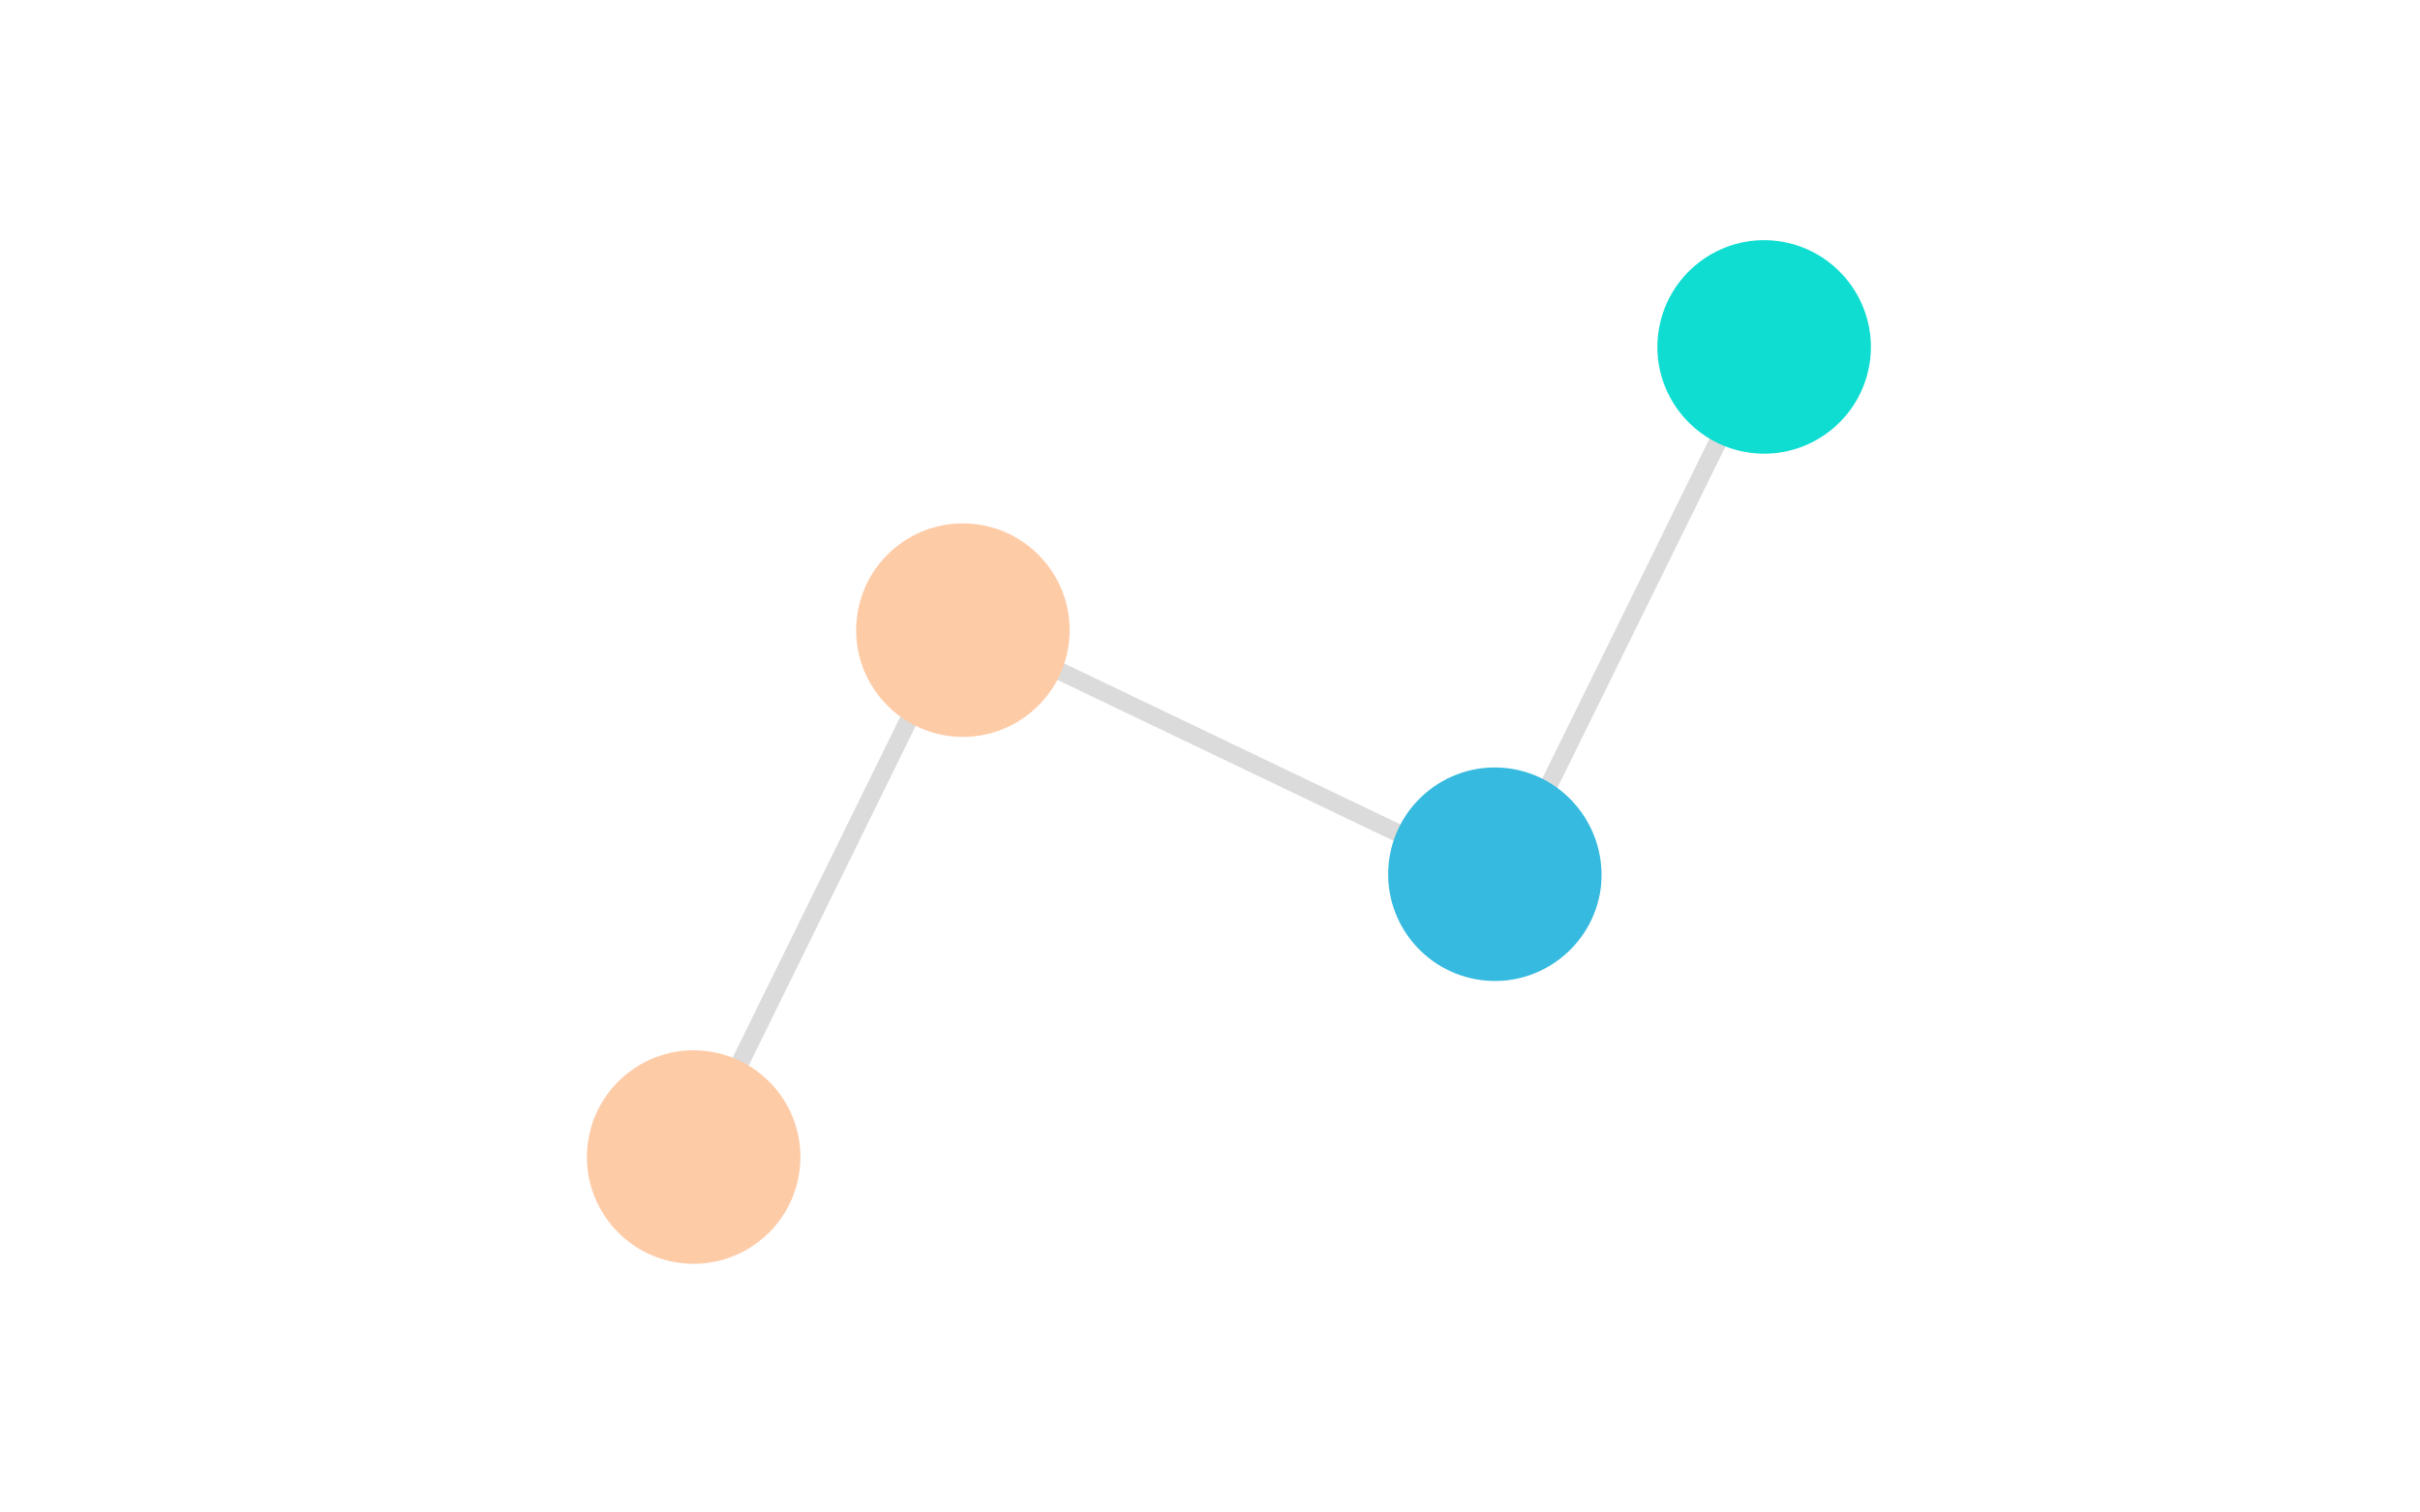 <?xml version="1.0" encoding="utf-8"?>
<!-- Generator: Adobe Illustrator 18.0.0, SVG Export Plug-In . SVG Version: 6.00 Build 0)  -->
<!DOCTYPE svg PUBLIC "-//W3C//DTD SVG 1.1//EN" "http://www.w3.org/Graphics/SVG/1.1/DTD/svg11.dtd">
<svg version="1.1" id="Calque_1" xmlns="http://www.w3.org/2000/svg" xmlns:xlink="http://www.w3.org/1999/xlink" x="0px" y="0px"
	 viewBox="0 0 1280 800" enable-background="new 0 0 1280 800" xml:space="preserve">
<g>
	<g>
		<path fill="#DBDBDB" d="M937.9,184.3c0,0.5-0.3,1.1-0.5,1.6L798.1,468.8c-1.1,2.4-4,3.5-6.4,2.1L508.3,335.2L371.2,614.1
			c-1.1,2.4-4,3.5-6.4,2.1c-2.4-1.1-3.5-4-2.1-6.4l139.2-282.9c1.1-2.4,4-3.5,6.4-2.1l283.5,135.7l137.1-278.7
			c1.1-2.4,4-3.5,6.4-2.1C937.1,180.3,938.1,182.1,937.9,184.3z"/>
	</g>
	<g>
		<path fill="#FECBA7" d="M373.3,560.8c28.3,3.7,48.3,29.6,44.8,57.9c-3.7,28.3-29.6,48.3-57.9,44.8c-28.3-4-48.3-29.9-44.5-58.1
			C319.2,577.1,345.1,557.1,373.3,560.8z"/>
		<path fill="#FECBA7" d="M422.9,619.2c-4,30.9-32.3,52.8-63.2,48.8s-52.8-32.3-48.8-63.2c4-30.9,32.3-52.8,63.2-48.8
			S426.9,588.3,422.9,619.2z M320.5,606.1c-3.2,25.6,14.9,49.1,40.5,52.5c25.6,3.2,49.1-14.9,52.5-40.5
			c3.2-25.6-14.9-49.1-40.5-52.5C347.2,562.1,323.7,580.3,320.5,606.1z"/>
	</g>
	<g>
		<path fill="#FECBA7" d="M516,282.1c28.3,3.7,48.3,29.6,44.8,57.9c-3.7,28.3-29.6,48.3-57.9,44.8c-28.3-3.7-48.3-29.6-44.8-57.9
			C461.6,298.4,487.5,278.4,516,282.1z"/>
		<path fill="#FECBA7" d="M565.3,340.5c-4,30.9-32.3,52.8-63.2,48.8c-30.9-4-52.8-32.3-48.8-63.2c4-30.9,32.3-52.8,63.2-48.8
			S569.3,309.6,565.3,340.5z M462.9,327.5c-3.2,25.6,14.9,49.1,40.5,52.5c25.6,3.2,49.1-14.9,52.5-40.5
			c3.2-25.6-14.9-49.1-40.5-52.5C489.6,283.5,466.1,301.9,462.9,327.5z"/>
	</g>
	<g>
		<path fill="#36BADF" d="M797.1,411.2c28.3,3.7,48.3,29.6,44.8,57.9c-3.7,28.3-29.6,48.3-57.9,44.8c-28.3-3.7-48.3-29.6-44.8-57.9
			C742.9,427.7,768.8,407.5,797.1,411.2z"/>
		<path fill="#36BADF" d="M846.7,469.6c-4,30.9-32.3,52.8-63.2,48.8s-52.8-32.3-48.8-63.2s32.3-52.8,63.2-48.8
			C828.5,410.4,850.4,438.7,846.7,469.6z M744,456.5c-3.2,25.6,14.9,49.1,40.5,52.5c25.6,3.2,49.1-14.9,52.5-40.5
			c3.2-25.6-14.9-49.1-40.5-52.5C770.9,412.8,747.5,430.9,744,456.5z"/>
	</g>
	<g>
		<path fill="#0FDDD1" d="M939.5,132.3c28.3,3.7,48.3,29.6,44.8,57.9c-3.7,28.3-29.6,48.3-57.9,44.8c-28.3-3.7-48.3-29.6-44.8-57.9
			C885.3,148.8,911.2,128.8,939.5,132.3z"/>
		<path fill="#0FDDD1" d="M989.1,190.7c-4,30.9-32.3,52.8-63.2,48.8s-52.8-32.3-48.8-63.2s32.3-52.8,63.2-48.8
			C971.2,131.5,993.1,160,989.1,190.7z M886.7,177.6c-3.2,25.6,14.9,49.1,40.5,52.5c25.6,3.2,49.1-14.9,52.5-40.5
			c3.2-25.6-14.9-49.1-40.5-52.5C913.3,133.9,889.9,152,886.7,177.6z"/>
	</g>
</g>
</svg>
